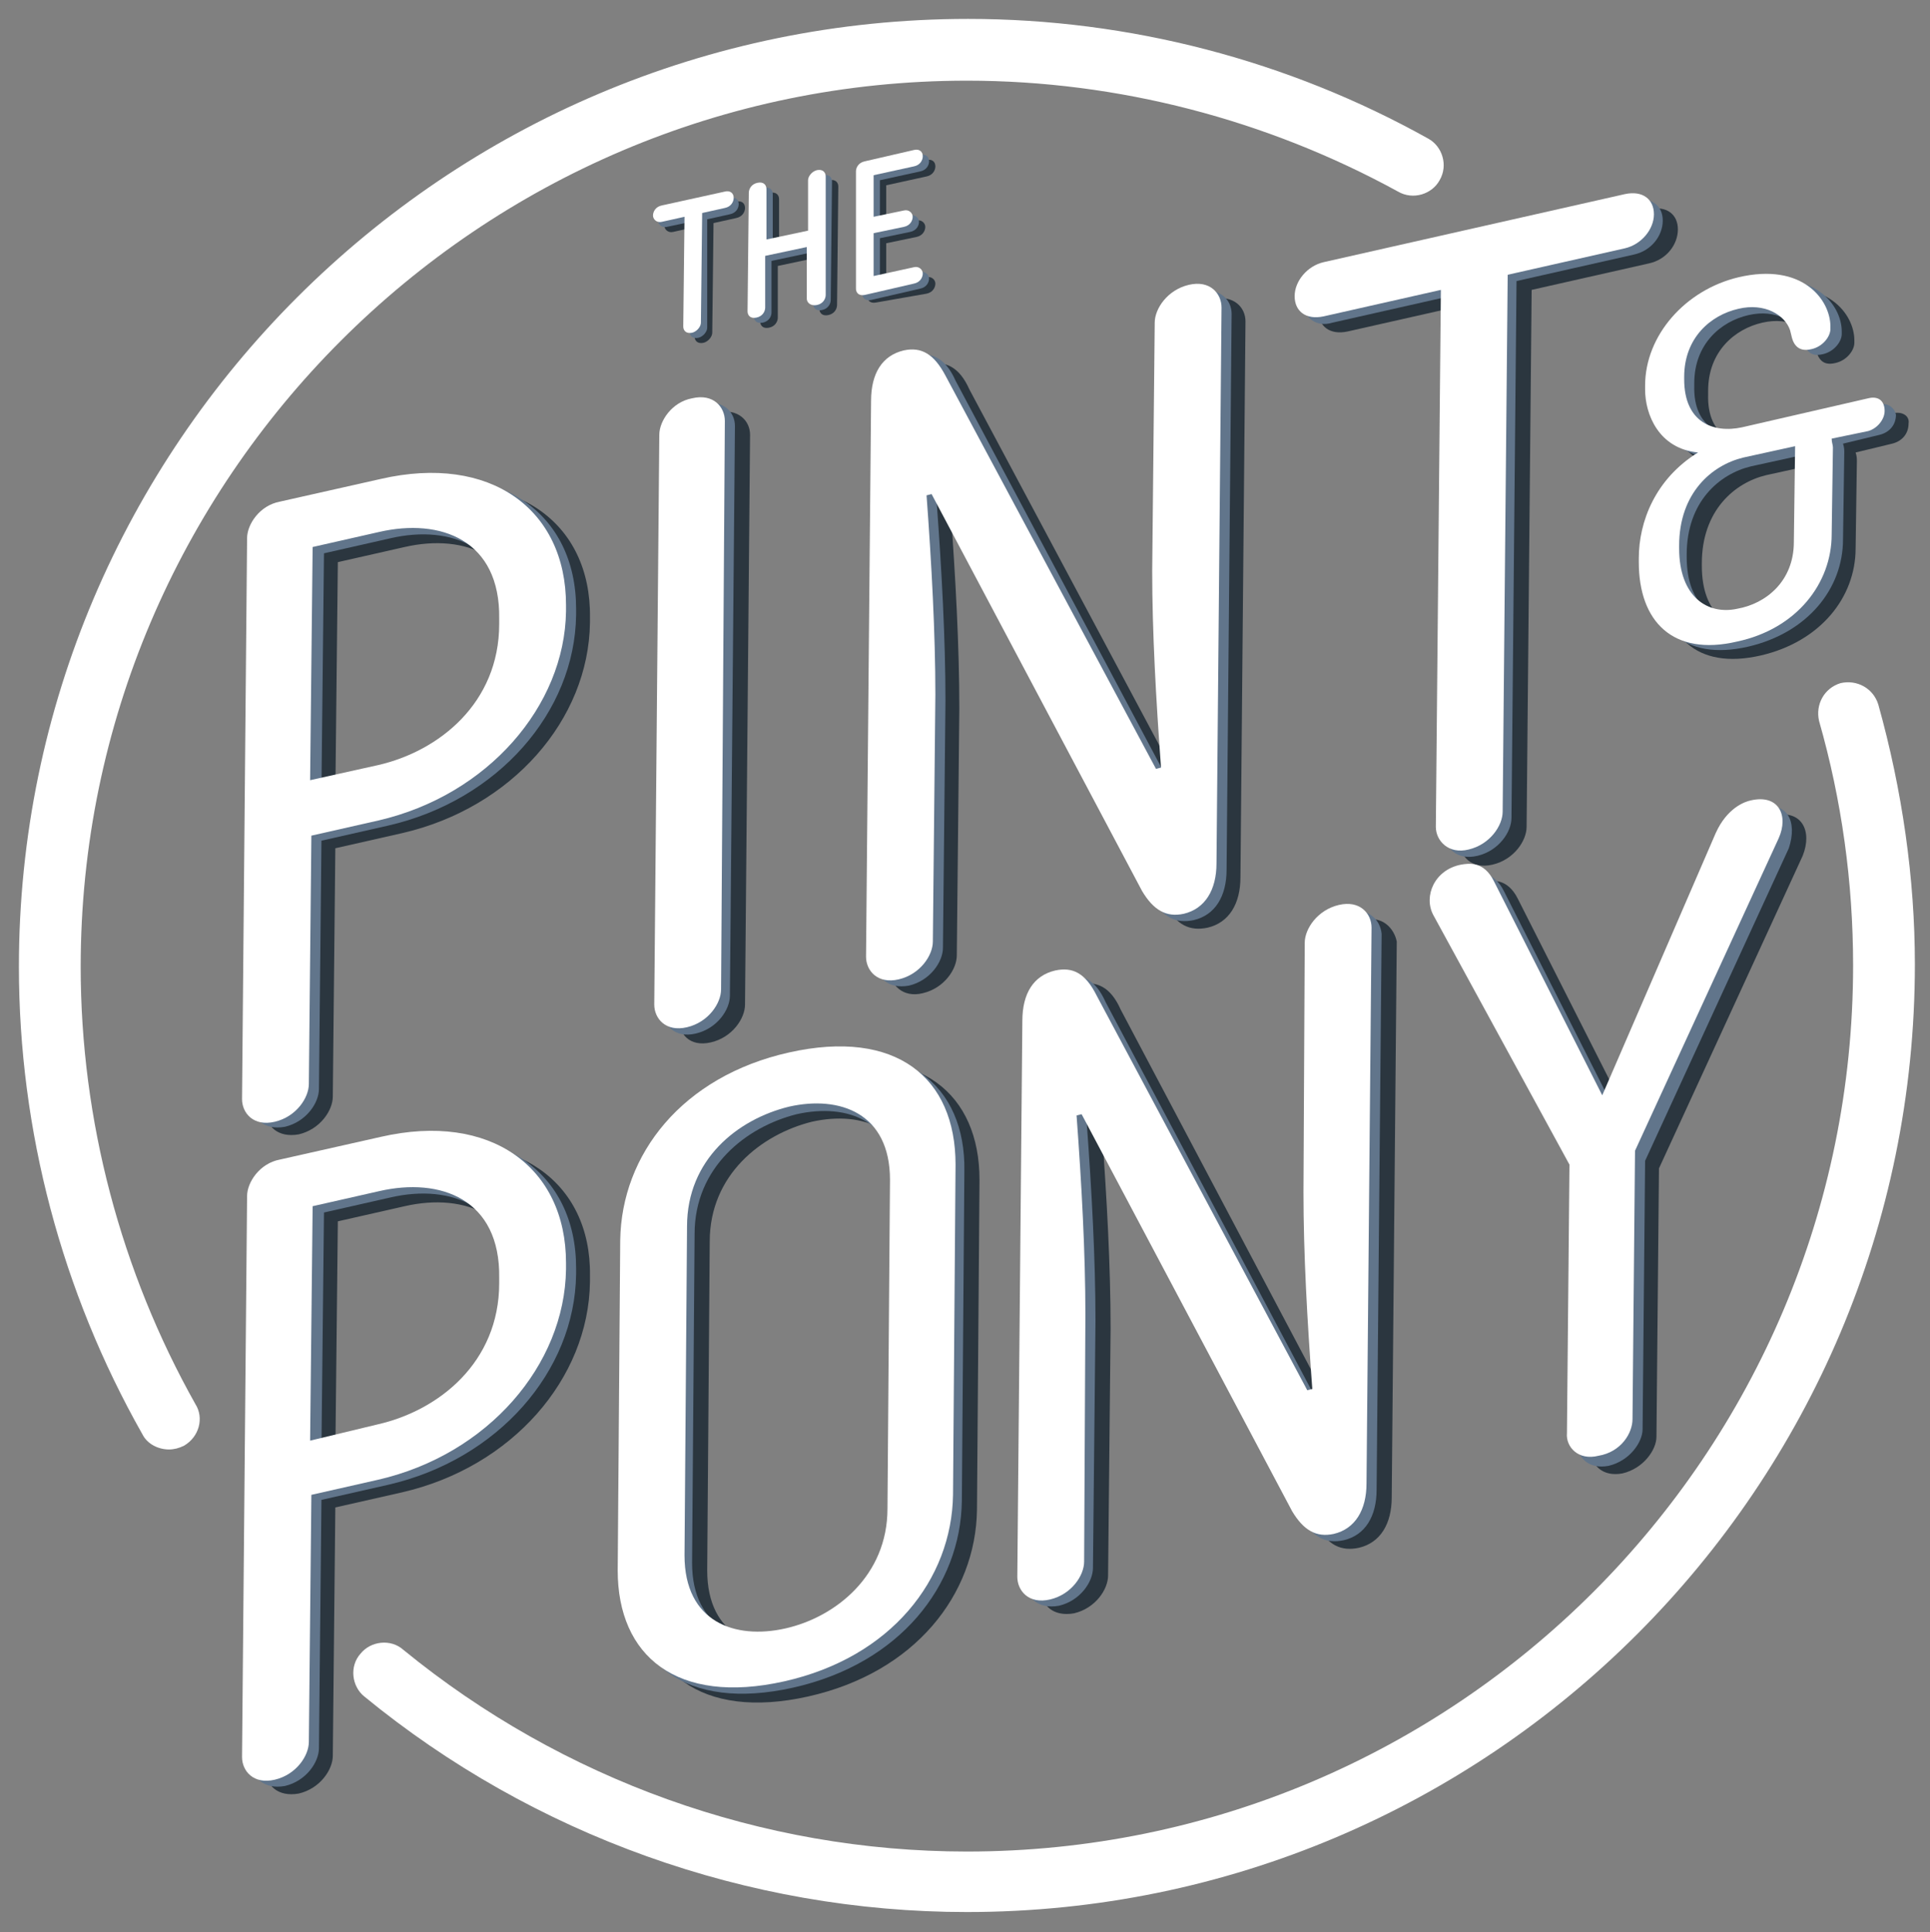 <?xml version="1.0" encoding="utf-8"?>
<!-- Generator: Adobe Illustrator 23.1.1, SVG Export Plug-In . SVG Version: 6.00 Build 0)  -->
<svg version="1.1" id="Layer_1" xmlns="http://www.w3.org/2000/svg" xmlns:xlink="http://www.w3.org/1999/xlink" x="0px" y="0px"
	 viewBox="0 0 153.1 153.3" style="enable-background:new 0 0 153.1 153.3;" xml:space="preserve">
<rect x="0" y="0" width="153.1" height="153.3" fill="#808080" stroke="none"/>
<style type="text/css">
	.st0{fill:#2B363F;}
	.st1{fill:#61758B;}
	.st2{fill:#FFFFFF;}
</style>
<g>
	<g>
		<path class="st0" d="M32.1,39l-8,1.8c-1.7,0.4-2.6,1.9-2.6,2.9l-0.4,44.5c0,1.1,0.9,2.1,2.6,1.8c1.7-0.4,2.7-1.9,2.7-3l0.2-19.7
			l5.3-1.2c8.7-2,14.8-9,14.9-16.7V49C46.9,41.4,40.8,37.1,32.1,39z M41.5,50.7c-0.1,6.3-4.8,10.1-9.6,11.2l-5.3,1.2l0.2-18.5
			l5.3-1.2c4.8-1.1,9.5,0.7,9.5,6.9L41.5,50.7L41.5,50.7z"/>
		<path class="st0" d="M56.4,82.7c1.7-0.4,2.7-1.9,2.7-3l0.4-45.2c0-1.1-0.9-2.1-2.6-1.8c-1.7,0.4-2.6,1.9-2.6,2.9l-0.4,45.2
			C53.8,82,54.7,83.1,56.4,82.7z"/>
		<path class="st0" d="M73.2,78.8c1.7-0.4,2.7-1.9,2.7-3l0.2-19.6c0-4.9-0.3-10.4-0.7-15.8l0.4-0.1l16.7,31.5
			c0.8,1.6,1.9,2.1,3.3,1.8c1.7-0.4,2.6-1.9,2.6-4l0.4-44.1c0-1.1-0.9-2.1-2.6-1.8c-1.7,0.4-2.7,1.9-2.7,3l-0.2,19.8
			c0,4.9,0.3,10.2,0.7,15.6l-0.4,0.1L76.9,30.9c-0.8-1.8-1.9-2.3-3.3-2c-1.7,0.4-2.6,1.9-2.6,4l-0.4,44.1
			C70.6,78.1,71.6,79.2,73.2,78.8z"/>
		<path class="st0" d="M106.9,26.3l9.3-2.1l-0.4,42.6c0,1.1,0.9,2.2,2.6,1.8c1.7-0.4,2.7-1.9,2.7-3l0.4-42.6l9.3-2.1
			c1.4-0.3,2.3-1.5,2.3-2.7c0-1.2-0.9-1.9-2.3-1.6L106.9,22c-1.4,0.3-2.3,1.5-2.3,2.7C104.6,25.9,105.5,26.6,106.9,26.3z"/>
		<path class="st0" d="M32.1,91.3l-8,1.8c-1.7,0.4-2.6,1.9-2.6,2.9l-0.4,44.5c0,1.1,0.9,2.1,2.6,1.8c1.7-0.4,2.7-1.9,2.7-3l0.2-19.7
			l5.3-1.2c8.7-2,14.8-9,14.9-16.7v-0.5C46.9,93.7,40.8,89.4,32.1,91.3z M41.5,103c-0.1,6.3-4.8,10.1-9.6,11.2l-5.3,1.2l0.2-18.5
			l5.3-1.2c4.8-1.1,9.5,0.7,9.5,6.9L41.5,103L41.5,103z"/>
		<path class="st0" d="M108.1,73c-1.7,0.4-2.7,1.9-2.7,3l-0.2,19.8c0,4.9,0.3,10.2,0.7,15.6l-0.4,0.1L88.9,80.1
			c-0.8-1.8-1.9-2.3-3.3-2c-1.7,0.4-2.6,1.9-2.6,4l-0.4,44.1c0,1.1,0.9,2.1,2.6,1.8c1.7-0.4,2.7-1.9,2.7-3l0.2-19.6
			c0-4.9-0.3-10.4-0.7-15.8l0.4-0.1l16.7,31.5c0.8,1.6,1.9,2.1,3.3,1.8c1.7-0.4,2.6-1.9,2.6-4l0.4-44.1
			C110.6,73.7,109.7,72.6,108.1,73z"/>
		<path class="st0" d="M140.7,64.7c-0.5,0.1-1.9,0.6-2.8,2.6l-8.9,21l-8.6-17c-0.8-1.6-2-1.5-2.6-1.3c-2.1,0.5-3,2.6-2.2,4
			l10.8,19.8l-0.2,21.3c0,1.1,0.9,2.1,2.5,1.8c1.7-0.4,2.7-1.9,2.7-2.9l0.2-21.3l11.4-24.8C143.8,65.9,142.9,64.2,140.7,64.7z"/>
		<path class="st0" d="M150.1,32.8l-10,2.3c-2.3,0.5-4.7-0.4-4.6-3.8V31c0-3.1,2.1-4.9,4.3-5.4c2.2-0.5,3.7,0.5,4.1,1.7l0.1,0.4
			c0.2,0.5,0.4,1.4,1.6,1.1c0.9-0.2,1.5-1,1.5-1.6l0-0.2c0-2.1-2.2-5-7.3-3.9c-4.2,1-7.4,4.6-7.4,8.6V32c0,2,1.1,4.7,4.2,5
			c-3.4,2.1-4.7,5.6-4.7,8.4l0,0.3c0,4.7,2.6,7.5,7.8,6.3c4.7-1.1,7.5-4.6,7.5-8.5l0.1-6.9c0-0.2,0-0.4-0.1-0.7l2.9-0.7
			c0.8-0.2,1.3-0.8,1.3-1.6C151.5,33,150.9,32.6,150.1,32.8z M144.2,44.2c0,3.1-2.2,4.9-4.6,5.5c-2.3,0.5-4.6-0.9-4.6-4.8l0-0.2
			c0-4.2,2.6-6.4,5.1-7l4.1-0.9L144.2,44.2z"/>
		<path class="st0" d="M64.5,84.7c-8.5,1.9-13.3,8.1-13.4,14.9l-0.2,26.2c-0.1,6.8,4.7,10.7,13.2,8.8c8.5-1.9,13.3-8.1,13.4-14.8
			l0.2-26.2C77.7,86.8,73,82.8,64.5,84.7z M72.2,120.9c0,5.3-4.1,8.5-8.1,9.5c-4,0.9-8-0.5-8-5.8l0.2-26.1c0-5.3,4.1-8.5,8.1-9.5
			c4-0.9,8,0.5,8,5.8L72.2,120.9z"/>
	</g>
	<g>
		<path class="st1" d="M30.9,38.4l-8,1.8c-1.7,0.4-2.6,1.9-2.6,2.9L20,87.6c0,1.1,0.9,2.1,2.6,1.8c1.7-0.4,2.7-1.9,2.7-3l0.2-19.7
			l5.3-1.2c8.7-2,14.8-9,14.9-16.7v-0.5C45.7,40.7,39.6,36.4,30.9,38.4z M40.4,50c-0.1,6.3-4.8,10.1-9.6,11.2l-5.3,1.2l0.2-18.5
			l5.3-1.2c4.8-1.1,9.5,0.7,9.5,6.9L40.4,50L40.4,50z"/>
		<path class="st1" d="M55.2,82c1.7-0.4,2.7-1.9,2.7-3l0.4-45.2c0-1.1-0.9-2.1-2.6-1.8C54,32.4,53,33.9,53,35l-0.4,45.2
			C52.6,81.3,53.5,82.4,55.2,82z"/>
		<path class="st1" d="M72.1,78.2c1.7-0.4,2.7-1.9,2.7-3l0.2-19.6c0-4.9-0.3-10.4-0.7-15.8l0.4-0.1l16.7,31.5
			c0.8,1.6,1.9,2.1,3.3,1.8c1.7-0.4,2.6-1.9,2.6-4l0.4-44.1c0-1.1-0.9-2.1-2.6-1.8c-1.7,0.4-2.7,1.9-2.7,3l-0.2,19.8
			c0,4.9,0.3,10.2,0.7,15.6l-0.4,0.1L75.8,30.2c-0.8-1.8-1.9-2.3-3.3-2c-1.7,0.4-2.6,1.9-2.6,4l-0.4,44.1
			C69.5,77.5,70.4,78.5,72.1,78.2z"/>
		<path class="st1" d="M105.7,25.6l9.3-2.1l-0.4,42.6c0,1.1,0.9,2.2,2.6,1.8c1.7-0.4,2.7-1.9,2.7-3l0.4-42.6l9.3-2.1
			c1.4-0.3,2.3-1.5,2.3-2.7c0-1.2-0.9-1.9-2.3-1.6l-23.9,5.4c-1.4,0.3-2.3,1.5-2.3,2.7C103.4,25.2,104.4,26,105.7,25.6z"/>
		<path class="st1" d="M30.9,90.6l-8,1.8c-1.7,0.4-2.6,1.9-2.6,2.9L20,139.9c0,1.1,0.9,2.1,2.6,1.8c1.7-0.4,2.7-1.9,2.7-3l0.2-19.7
			l5.3-1.2c8.7-2,14.8-9,14.9-16.7v-0.5C45.7,93,39.6,88.7,30.9,90.6z M40.4,102.3c-0.1,6.3-4.8,10.1-9.6,11.2l-5.3,1.2l0.2-18.5
			l5.3-1.2c4.8-1.1,9.5,0.7,9.5,6.9L40.4,102.3L40.4,102.3z"/>
		<path class="st1" d="M106.9,72.3c-1.7,0.4-2.7,1.9-2.7,3l-0.2,19.8c0,4.9,0.3,10.2,0.7,15.6l-0.4,0.1L87.7,79.5
			c-0.8-1.8-1.9-2.3-3.3-2c-1.7,0.4-2.6,1.9-2.6,4l-0.4,44.1c0,1.1,0.9,2.1,2.6,1.8c1.7-0.4,2.7-1.9,2.7-3l0.2-19.6
			c0-4.9-0.3-10.4-0.7-15.8l0.4-0.1l16.7,31.5c0.8,1.6,1.9,2.1,3.3,1.8c1.7-0.4,2.6-1.9,2.6-4l0.4-44.1
			C109.5,73,108.6,72,106.9,72.3z"/>
		<path class="st1" d="M139.6,64.1c-0.5,0.1-1.9,0.6-2.8,2.6l-8.9,21l-8.6-17c-0.8-1.6-2-1.5-2.6-1.3c-2.1,0.5-3,2.6-2.2,4
			l10.8,19.8l-0.2,21.3c0,1.1,0.9,2.1,2.5,1.8c1.7-0.4,2.7-1.9,2.7-2.9l0.2-21.3l11.4-24.8C142.6,65.2,141.8,63.5,139.6,64.1z"/>
		<path class="st1" d="M149,32.1l-10,2.3c-2.3,0.5-4.7-0.4-4.6-3.8v-0.2c0-3.1,2.1-4.9,4.3-5.4c2.2-0.5,3.7,0.5,4.1,1.7L143,27
			c0.2,0.5,0.4,1.4,1.6,1.1c0.9-0.2,1.5-1,1.5-1.6l0-0.2c0-2.1-2.2-5-7.3-3.9c-4.2,1-7.4,4.6-7.4,8.6v0.3c0,2,1.1,4.7,4.2,5
			c-3.4,2.1-4.7,5.6-4.7,8.4l0,0.3c0,4.7,2.6,7.5,7.8,6.3c4.7-1.1,7.5-4.6,7.5-8.5l0.1-6.9c0-0.2,0-0.4-0.1-0.7l2.9-0.7
			c0.8-0.2,1.3-0.8,1.3-1.6C150.3,32.4,149.8,31.9,149,32.1z M143,43.5c0,3.1-2.2,4.9-4.6,5.5c-2.3,0.5-4.6-0.9-4.6-4.8l0-0.2
			c0-4.2,2.6-6.4,5.1-7l4.1-0.9L143,43.5z"/>
		<path class="st1" d="M63.3,84C54.8,86,50,92.1,49.9,98.9l-0.2,26.2c-0.1,6.8,4.7,10.7,13.2,8.8c8.5-1.9,13.3-8.1,13.4-14.8
			l0.2-26.2C76.6,86.1,71.8,82.1,63.3,84z M71,120.3c0,5.3-4.1,8.5-8.1,9.5c-4,0.9-8-0.5-8-5.8l0.2-26.1c0-5.3,4.1-8.5,8.1-9.5
			c4-0.9,8,0.5,8,5.8L71,120.3z"/>
	</g>
	<g>
		<path class="st2" d="M24.5,86c0,1.1-1,2.6-2.7,3c-1.7,0.4-2.6-0.7-2.6-1.8l0.4-44.5c0-1.1,1-2.6,2.6-2.9l8-1.8
			c8.7-2,14.7,2.4,14.7,10v0.5C44.8,56,38.7,63.1,30,65.1l-5.3,1.2L24.5,86z M30,60.7c4.8-1.1,9.6-4.9,9.6-11.2v-0.4
			c0.1-6.3-4.7-8-9.5-6.9l-5.3,1.2l-0.2,18.5L30,60.7z"/>
		<path class="st2" d="M57.2,78.5c0,1.1-1,2.6-2.7,3c-1.7,0.4-2.6-0.7-2.6-1.8l0.4-45.2c0-1.1,1-2.6,2.6-2.9
			c1.7-0.4,2.6,0.7,2.6,1.8L57.2,78.5z"/>
		<path class="st2" d="M91.6,25.6c0-1.1,1-2.6,2.7-3c1.7-0.4,2.6,0.7,2.6,1.8l-0.4,44.1c0,2.1-0.9,3.6-2.6,4
			c-1.4,0.3-2.4-0.3-3.3-1.8L73.9,39.2l-0.4,0.1c0.4,5.4,0.7,11,0.7,15.8L74,74.7c0,1.1-1,2.6-2.7,3c-1.7,0.4-2.6-0.7-2.6-1.8
			l0.4-44.1c0-2.2,0.9-3.6,2.6-4c1.4-0.3,2.4,0.3,3.3,2L91.7,61l0.4-0.1c-0.4-5.4-0.7-10.8-0.7-15.6L91.6,25.6z"/>
		<path class="st2" d="M128.9,15.4c1.4-0.3,2.3,0.4,2.3,1.6c0,1.2-1,2.4-2.3,2.7l-9.3,2.1l-0.4,42.6c0,1.1-1,2.6-2.7,3
			c-1.6,0.4-2.6-0.7-2.6-1.8l0.4-42.6l-9.3,2.1c-1.4,0.3-2.3-0.4-2.3-1.6c0-1.2,1-2.4,2.3-2.7L128.9,15.4z"/>
	</g>
	<g>
		<path class="st2" d="M24.5,138.2c0,1.1-1,2.6-2.7,3c-1.7,0.4-2.6-0.7-2.6-1.8l0.4-44.5c0-1.1,1-2.6,2.6-2.9l8-1.8
			c8.7-2,14.7,2.4,14.7,10v0.5c-0.1,7.6-6.2,14.7-14.9,16.7l-5.3,1.2L24.5,138.2z M30,113c4.8-1.1,9.6-4.9,9.6-11.2v-0.4
			c0.1-6.3-4.7-8-9.5-6.9l-5.3,1.2l-0.2,18.6L30,113z"/>
		<path class="st2" d="M103.5,74.8c0-1.1,1-2.6,2.7-3c1.7-0.4,2.6,0.7,2.6,1.8l-0.4,44.1c0,2.1-0.9,3.6-2.6,4
			c-1.4,0.3-2.4-0.3-3.3-1.8L85.8,88.4l-0.4,0.1c0.4,5.4,0.7,10.9,0.7,15.8L86,123.9c0,1.1-1,2.6-2.7,3c-1.7,0.4-2.6-0.7-2.6-1.8
			L81.1,81c0-2.2,0.9-3.6,2.6-4c1.4-0.3,2.4,0.2,3.3,2l16.7,31.3l0.4-0.1c-0.4-5.4-0.7-10.7-0.7-15.6L103.5,74.8z"/>
		<path class="st2" d="M136.1,66.1c0.9-2,2.3-2.5,2.8-2.6c2.2-0.5,3,1.2,2.2,3l-11.4,24.8l-0.2,21.3c0,1.1-0.9,2.6-2.7,2.9
			c-1.6,0.4-2.6-0.7-2.5-1.8l0.2-21.3l-10.8-19.8c-0.8-1.5,0.1-3.6,2.2-4c0.6-0.1,1.8-0.3,2.6,1.3l8.6,17L136.1,66.1z"/>
	</g>
	<path class="st2" d="M149,55.9c-0.4-1.3-1.7-2-3-1.7c-1.3,0.4-2,1.7-1.7,3c1.8,6.3,2.7,12.8,2.7,19.4c0,38.8-31.5,70.3-70.3,70.3
		c-16.3,0-32.1-5.7-44.7-16c-1-0.9-2.6-0.7-3.4,0.3c-0.9,1-0.7,2.6,0.3,3.4c13.4,11,30.4,17.1,47.8,17.1c41.5,0,75.2-33.7,75.2-75.2
		C151.9,69.7,150.9,62.7,149,55.9z"/>
	<path class="st2" d="M6.4,76.7C6.4,38,38,6.4,76.7,6.4c12,0,23.8,3.1,34.2,8.8c1.2,0.7,2.7,0.2,3.3-0.9c0.7-1.2,0.2-2.7-0.9-3.3
		c-11.1-6.2-23.7-9.5-36.5-9.5C35.3,1.5,1.5,35.3,1.5,76.7c0,13,3.4,25.8,9.8,37.1c0.4,0.8,1.3,1.2,2.1,1.2c0.4,0,0.8-0.1,1.2-0.3
		c1.2-0.7,1.6-2.2,0.9-3.3C9.6,100.9,6.4,88.9,6.4,76.7z"/>
	<g>
		<path class="st2" d="M145.3,34.8c0,0.3,0.1,0.5,0.1,0.7l-0.1,6.9c0,3.9-2.8,7.5-7.5,8.5c-5.1,1.2-7.8-1.6-7.8-6.3l0-0.3
			c0-2.9,1.3-6.3,4.7-8.4c-3.1-0.3-4.2-3-4.2-5v-0.3c0-4,3.2-7.6,7.4-8.6c5.1-1.2,7.3,1.8,7.3,3.9l0,0.2c0,0.6-0.6,1.4-1.5,1.6
			c-1.2,0.3-1.5-0.6-1.6-1.1l-0.1-0.4c-0.4-1.2-2-2.2-4.1-1.7c-2.2,0.5-4.3,2.3-4.3,5.4v0.2c0,3.4,2.3,4.3,4.6,3.8l10-2.3
			c0.8-0.2,1.3,0.2,1.3,1c0,0.7-0.6,1.4-1.3,1.6L145.3,34.8z M142.3,43l0.1-7.6l-4.1,0.9c-2.5,0.6-5.1,2.8-5.1,7l0,0.2
			c0,3.9,2.3,5.3,4.6,4.8C140.1,47.9,142.3,46.1,142.3,43z"/>
	</g>
	<path class="st2" d="M49.2,98.4c0.1-6.8,4.9-13,13.4-14.9c8.5-1.9,13.2,2,13.2,8.9l-0.2,26.2c-0.1,6.7-4.9,12.9-13.4,14.8
		c-8.5,1.9-13.2-2-13.2-8.8L49.2,98.4z M54.5,97.3l-0.2,26.1c0,5.3,4,6.7,8,5.8c4-0.9,8.1-4.2,8.1-9.5l0.2-26.1c0-5.3-4-6.7-8-5.8
		C58.5,88.8,54.5,92,54.5,97.3z"/>
	<g>
		<g>
			<path class="st0" d="M58.4,16c0.4-0.1,0.7,0.1,0.7,0.5c0,0.3-0.2,0.7-0.7,0.8l-1.8,0.4l-0.1,8.7c0,0.3-0.3,0.7-0.7,0.8
				c-0.5,0.1-0.7-0.2-0.7-0.5l0.1-8.7l-1.8,0.4c-0.4,0.1-0.7-0.2-0.7-0.5c0-0.3,0.2-0.7,0.7-0.8L58.4,16z"/>
			<path class="st0" d="M66.4,24.2c0,0.3-0.2,0.7-0.7,0.8c-0.5,0.1-0.7-0.2-0.7-0.5l0-4.1l-3.3,0.7l0,4.1c0,0.3-0.2,0.7-0.7,0.8
				c-0.5,0.1-0.7-0.2-0.7-0.5l0.1-9.4c0-0.3,0.2-0.7,0.7-0.8c0.5-0.1,0.7,0.2,0.7,0.5l0,4l3.3-0.7l0-4c0-0.3,0.3-0.7,0.7-0.8
				c0.5-0.1,0.7,0.2,0.7,0.5L66.4,24.2z"/>
			<path class="st0" d="M68.9,14.4c0-0.3,0.2-0.7,0.7-0.8l3.9-0.9c0.4-0.1,0.7,0.1,0.7,0.5c0,0.3-0.2,0.7-0.7,0.8l-3.2,0.7l0,3.3
				l2.4-0.5c0.4-0.1,0.7,0.2,0.7,0.5c0,0.3-0.2,0.7-0.7,0.8l-2.4,0.5l0,3.4l3.2-0.7c0.4-0.1,0.7,0.2,0.7,0.5c0,0.3-0.2,0.7-0.7,0.8
				L69.5,24c-0.5,0.1-0.7-0.2-0.7-0.5L68.9,14.4z"/>
		</g>
		<g>
			<path class="st1" d="M57.9,15.7c0.4-0.1,0.7,0.1,0.7,0.5c0,0.3-0.2,0.7-0.7,0.8l-1.8,0.4L56.1,26c0,0.3-0.3,0.7-0.7,0.8
				c-0.5,0.1-0.7-0.2-0.7-0.5l0.1-8.7L52.9,18c-0.4,0.1-0.7-0.2-0.7-0.5c0-0.3,0.2-0.7,0.7-0.8L57.9,15.7z"/>
			<path class="st1" d="M65.9,23.8c0,0.3-0.2,0.7-0.7,0.8c-0.5,0.1-0.7-0.2-0.7-0.5l0-4.1l-3.3,0.7l0,4.1c0,0.3-0.2,0.7-0.7,0.8
				c-0.5,0.1-0.7-0.2-0.7-0.5l0.1-9.4c0-0.3,0.2-0.7,0.7-0.8c0.5-0.1,0.7,0.2,0.7,0.5l0,4l3.3-0.7l0-4c0-0.3,0.3-0.7,0.7-0.8
				c0.5-0.1,0.7,0.2,0.7,0.5L65.9,23.8z"/>
			<path class="st1" d="M68.4,14c0-0.3,0.2-0.7,0.7-0.8l3.9-0.9c0.4-0.1,0.7,0.1,0.7,0.5c0,0.3-0.2,0.7-0.7,0.8l-3.2,0.7l0,3.3
				l2.4-0.5c0.4-0.1,0.7,0.2,0.7,0.5c0,0.3-0.2,0.7-0.7,0.8l-2.4,0.5l0,3.4l3.2-0.7c0.4-0.1,0.7,0.2,0.7,0.5c0,0.3-0.2,0.7-0.7,0.8
				l-3.9,0.9c-0.5,0.1-0.7-0.2-0.7-0.5L68.4,14z"/>
		</g>
		<g>
			<path class="st2" d="M57.5,15.2c0.4-0.1,0.7,0.1,0.7,0.5c0,0.3-0.2,0.7-0.7,0.8l-1.8,0.4l-0.1,8.7c0,0.3-0.3,0.7-0.7,0.8
				c-0.5,0.1-0.7-0.2-0.7-0.5l0.1-8.7l-1.8,0.4c-0.4,0.1-0.7-0.2-0.7-0.5c0-0.3,0.2-0.7,0.7-0.8L57.5,15.2z"/>
			<path class="st2" d="M65.5,23.4c0,0.3-0.2,0.7-0.7,0.8C64.3,24.3,64,24,64,23.7l0-4.1l-3.3,0.7l0,4.1c0,0.3-0.2,0.7-0.7,0.8
				c-0.5,0.1-0.7-0.2-0.7-0.5l0.1-9.4c0-0.3,0.2-0.7,0.7-0.8c0.5-0.1,0.7,0.2,0.7,0.5l0,4l3.3-0.7l0-4c0-0.3,0.3-0.7,0.7-0.8
				c0.5-0.1,0.7,0.2,0.7,0.5L65.5,23.4z"/>
			<path class="st2" d="M67.9,13.6c0-0.3,0.2-0.7,0.7-0.8l3.9-0.9c0.4-0.1,0.7,0.1,0.7,0.5c0,0.3-0.2,0.7-0.7,0.8l-3.2,0.7l0,3.3
				l2.4-0.5c0.4-0.1,0.7,0.2,0.7,0.5c0,0.3-0.2,0.7-0.7,0.8l-2.4,0.5l0,3.4l3.2-0.7c0.4-0.1,0.7,0.2,0.7,0.5c0,0.3-0.2,0.7-0.7,0.8
				l-3.9,0.9c-0.5,0.1-0.7-0.2-0.7-0.5L67.9,13.6z"/>
		</g>
	</g>
</g>
</svg>
